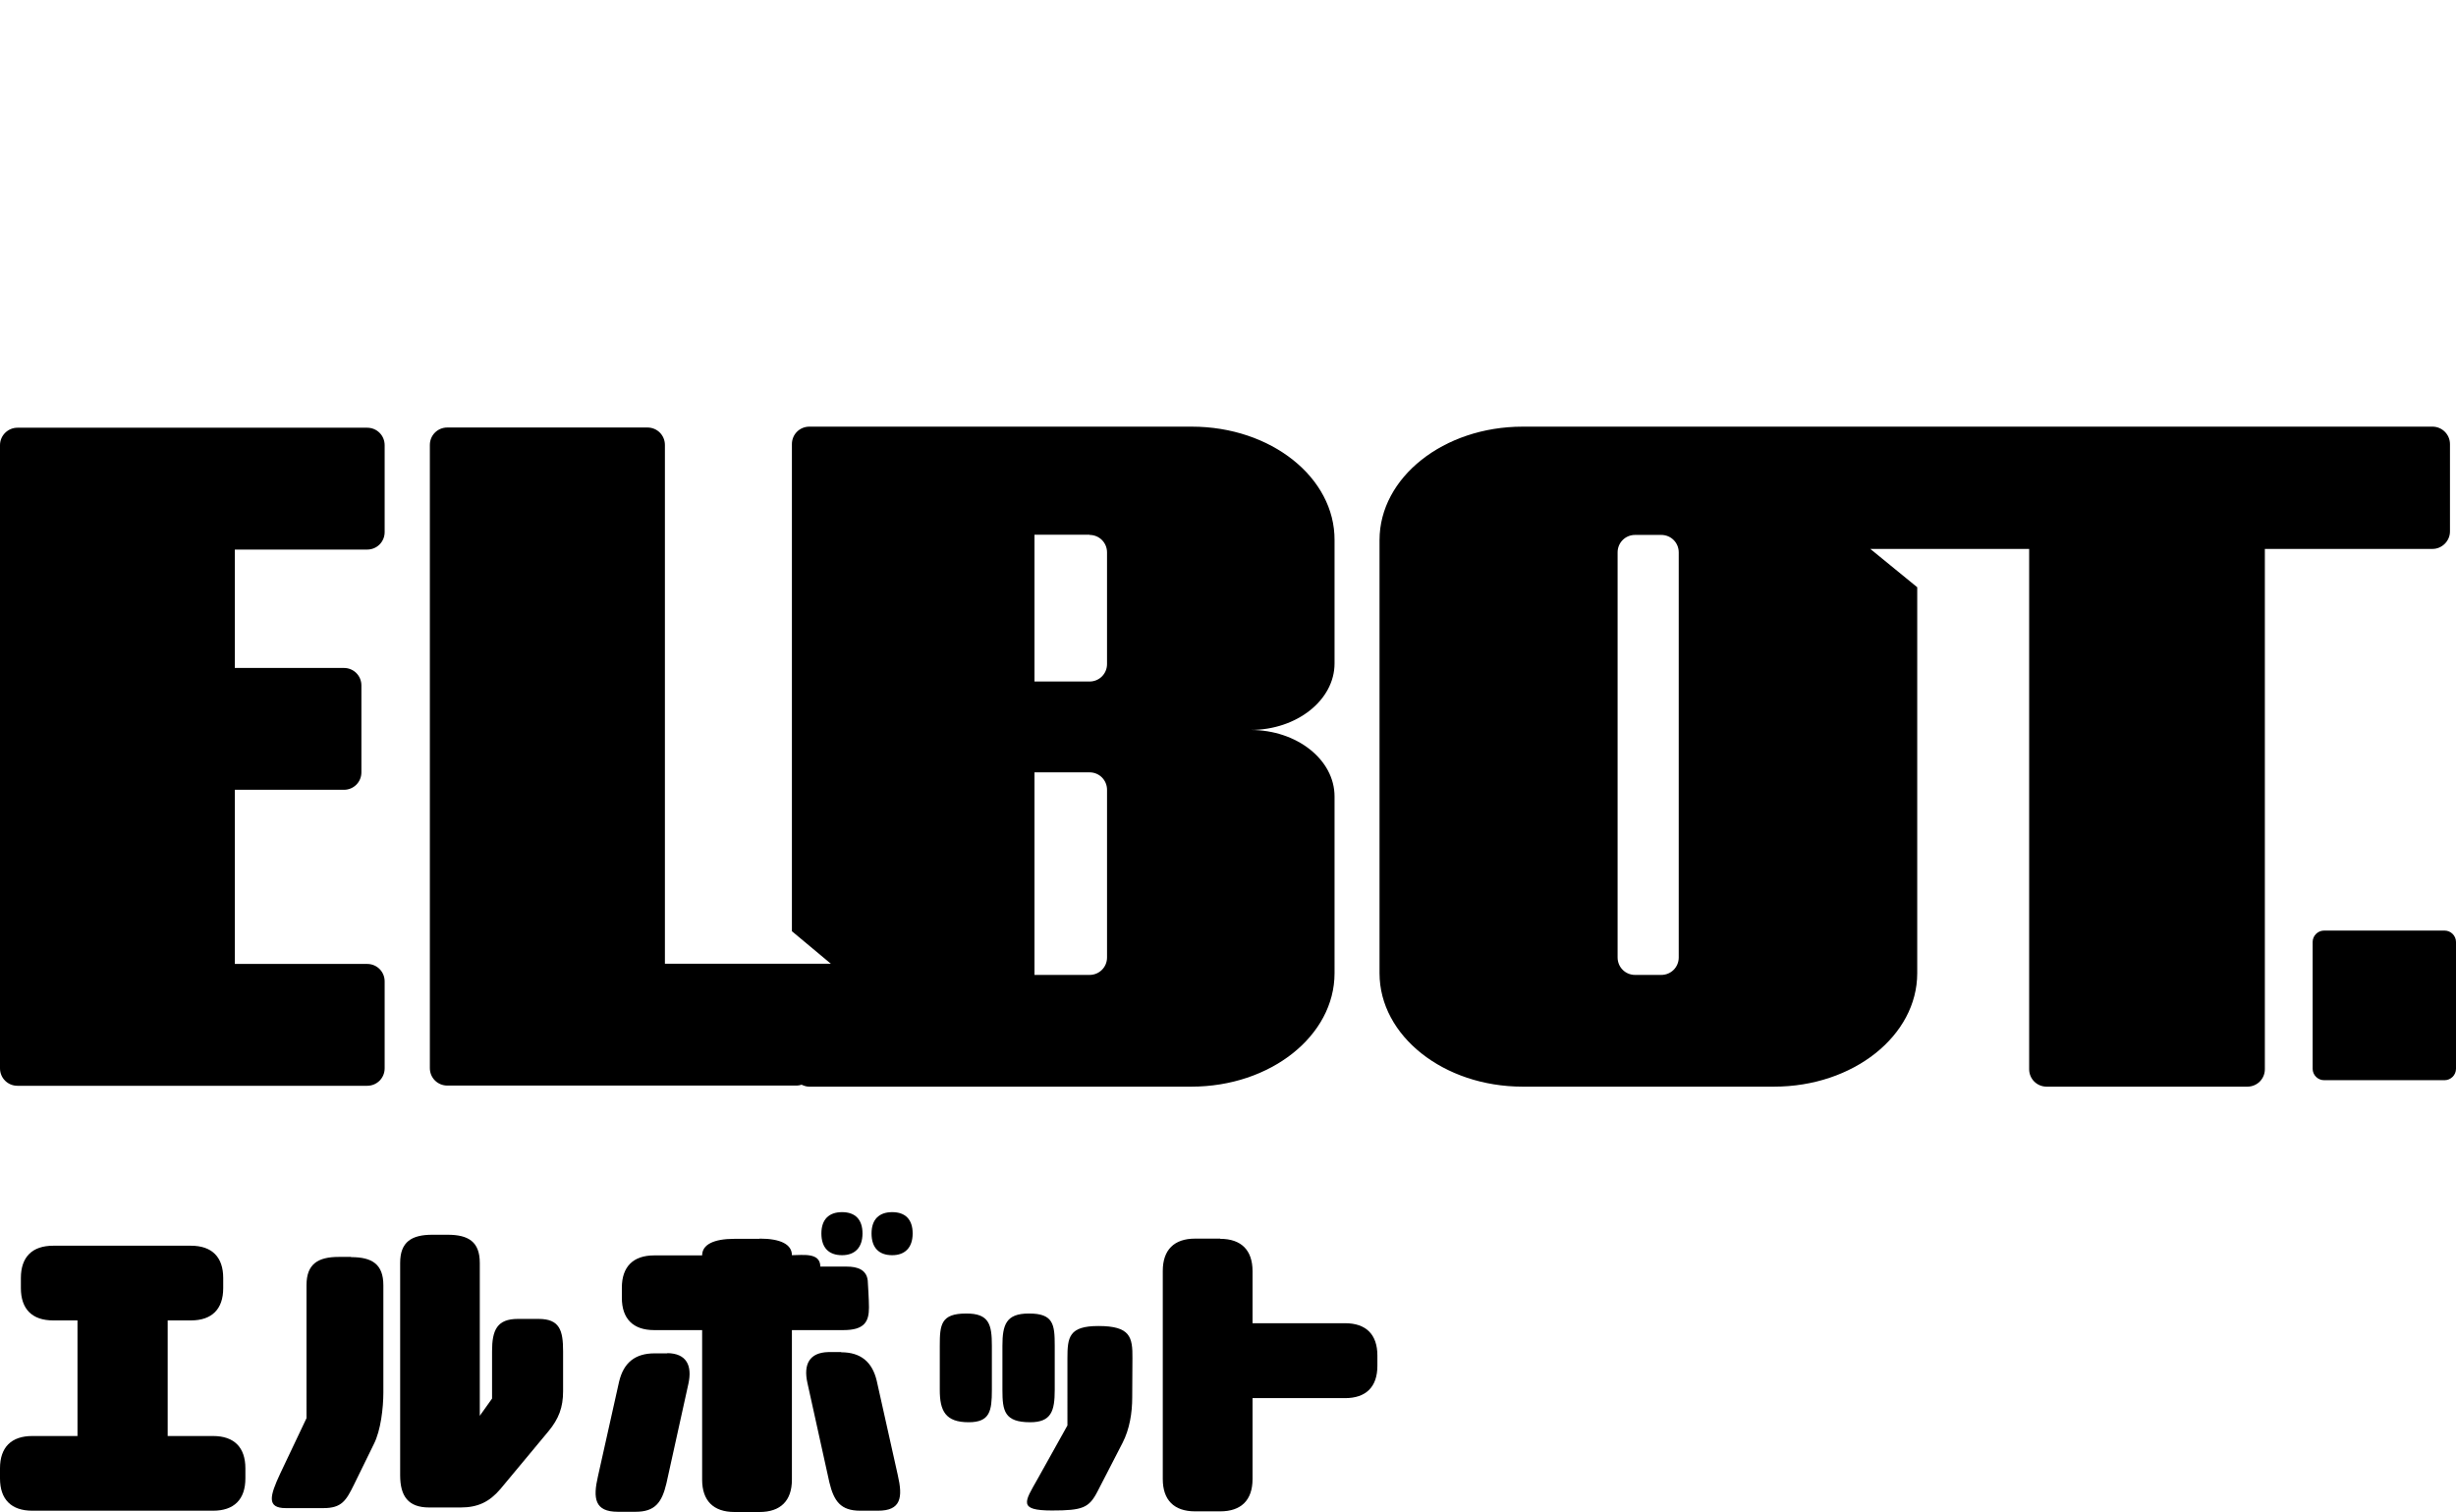 <svg version="1.1" id="Layer_1" xmlns="http://www.w3.org/2000/svg" xmlns:xlink="http://www.w3.org/1999/xlink" x="0px" y="0px"
	 viewBox="0 0 1141 702.4" style="enable-background:new 0 0 1141 702.4;" xml:space="preserve">
<path class="clr-white" d="M170.6,198.7H8.1c-4.4,0-8.1,3.6-8.1,8.1v289.5c0,4.5,3.6,8.1,8.1,8.1h162.5c4.5,0,8.1-3.6,8.1-8.1v-40.4
	c0-4.5-3.6-8.1-8.1-8.1h-61.5v-80.9h50.7c4.5,0,8.1-3.6,8.1-8.1v-40.4c0-4.5-3.6-8.1-8.1-8.1h-50.7v-55h61.5c4.5,0,8.1-3.6,8.1-8.1
	v-40.4C178.7,202.3,175.1,198.7,170.6,198.7z"/>
<path class="clr-white" d="M1135.7,432.3h-56c-2.9,0-5.3,2.4-5.3,5.3v58.9c0,2.9,2.4,5.3,5.3,5.3h56c2.9,0,5.3-2.4,5.3-5.3v-58.9
	C1141,434.7,1138.6,432.3,1135.7,432.3z"/>
<path class="clr-white" d="M514.3,444.8c0,4.5-3.6,8.1-8.1,8.1h-25.6v-94.1h25.6c4.5,0,8.1,3.6,8.1,8.1V444.8z M506.2,248.5
	c4.5,0,8.1,3.6,8.1,8.1v51.9c0,4.5-3.6,8.1-8.1,8.1h-25.6l0-68.2H506.2z M553.7,198.2H376c-4.5,0-8.1,3.6-8.1,8.1v226.3l18.1,15.1
	h-15.6h-2.5h-59v-241c0-4.5-3.6-8.1-8.1-8.1h-93c-4.5,0-8.1,3.6-8.1,8.1l0,289.5c0,4.5,3.6,8.1,8.1,8.1h162.5c0.7,0,1.4-0.2,2.1-0.4
	c1.1,0.5,2.2,0.9,3.5,0.9h177.6c36.7,0,66.5-23.6,66.5-52.7V370c0-17.1-17.5-30.9-39-30.9c21.5,0,39-13.9,39-30.9v-57.2
	C620.2,221.8,590.4,198.2,553.7,198.2z"/>
<path class="clr-white" d="M779.9,444.8c0,4.5-3.6,8.1-8.1,8.1h-12.2c-4.5,0-8.1-3.6-8.1-8.1V256.6c0-4.5,3.6-8.1,8.1-8.1h12.2
	c4.5,0,8.1,3.6,8.1,8.1V444.8z M1138.2,246.9v-40.6c0-4.5-3.7-8.1-8.1-8.1l-232.8,0h-73.1h-66.7h-50.1c-36.7,0-66.5,23.6-66.5,52.7
	v201.2c0,29.1,29.8,52.7,66.5,52.7h116.8c36.7,0,66.5-23.6,66.5-52.7V309.3V286v-13.2L868.9,255h28.4h45.4v241.7
	c0,4.5,3.6,8.1,8.1,8.1h93.3c4.5,0,8.1-3.6,8.1-8.1V255h77.9C1134.5,255,1138.2,251.3,1138.2,246.9z"/>
<path class="clr-aqua" d="M88.7,578.7c9.8,0,15,5.3,15,15v4.7c0,9.8-5.3,15-15,15H77.9v53.7h21.1c9.8,0,15,5.3,15,15v4.7
	c0,9.8-5.3,15-15,15H15c-9.8,0-15-5.3-15-15v-4.7c0-9.8,5.3-15,15-15h21v-53.7H24.7c-9.8,0-15-5.3-15-15v-4.7c0-9.8,5.3-15,15-15
	H88.7z"/>
<path class="clr-aqua" d="M163.1,584c9.8,0,15,3.3,15,13.1v49.8c0,7.1-1.2,17.6-4.4,23.9l-9.2,18.8c-3.7,7.5-5.7,11-14.3,11h-17.4
	c-9,0-7.5-5.6-2.6-16.1l12.2-25.7V597c0-9.8,5.3-13.1,15-13.1H163.1z M207.9,573.6c9.8,0,15,3.3,15,13.1v71l5.7-8v-22
	c0-9.8,2.3-15,12-15h9.6c9.8,0,11.4,5.3,11.4,15v18.6c0,7.5-2,12.8-6.8,18.6l-22.3,26.8c-5.1,6-10.5,8.6-18.5,8.6h-14.6
	c-9.8,0-13.5-5.3-13.5-15v-98.6c0-9.8,5.3-13.1,15-13.1H207.9z"/>
<path class="clr-aqua" d="M310,628.6c8.9,0.1,11.7,5.7,9.8,14.3l-10.2,46.2c-2.1,8.9-5.3,13.2-14.3,13.2H287c-10.7,0-11.6-6.2-9.2-16.5
	l9.8-43.9c2.1-8.9,7.5-13.2,16.5-13.2H310z M352.9,575.4c9.8,0,15,2.7,15,7.7c5,0,13.2-1.4,13.2,5.3h12.3c4.8,0,9.8,1.3,9.8,7.7
	c0,0,0.5,7.7,0.5,11.3c0,6.6-2.1,10.5-11.9,10.5h-23.9v69.5c0,9.8-5.3,15-15,15h-11.7c-9.8,0-15-5.3-15-15v-69.5h-22.3
	c-9.8,0-15-5.3-15-15v-4.7c0-9.8,5.3-15,15-15h22.3c0-5,5.3-7.7,15-7.7H352.9z M390.8,628.2c9,0,14.4,4.4,16.5,13.2l9.8,43.9
	c2.4,10.4,1.5,16.5-9.2,16.5h-8.3c-9,0-12.2-4.4-14.3-13.2l-10.2-46.2c-1.9-8.6,0.9-14.1,9.8-14.3H390.8z M400.7,573
	c0,6.5-3.5,10.1-9.5,10.1c-6.2,0-9.6-3.5-9.6-10.1c0-6.5,3.5-9.9,9.6-9.9C397.3,563.1,400.7,566.5,400.7,573z M424,573
	c0,6.5-3.5,10.1-9.5,10.1c-6.2,0-9.6-3.5-9.6-10.1c0-6.5,3.5-9.9,9.6-9.9C420.6,563.1,424,566.5,424,573z"/>
<path class="clr-aqua" d="M460.8,625.2v20.5c0,9.8-0.9,15-10.8,15c-10.8,0-13.4-5.3-13.4-15v-20.5c0-9.8,0.5-15,12.2-15
	C459.6,610.1,460.8,615.4,460.8,625.2z M490,625.2v20.5c0,9.8-1.6,15-11.4,15c-12,0-12.9-5.3-12.9-15v-20.5c0-9.8,1.7-15,12.2-15
	C489.5,610.1,490,615.4,490,625.2z M526.1,631l-0.1,18.2c0,7.1-1.2,14.7-4.5,21.1L509.8,693c-3.9,7.5-6.9,8.7-21.1,8.7
	c-15.9,0-12.6-4.1-6.8-14.4l14-25.1V631c0-9.8,0.7-15,14.4-15C525.2,616,526.2,621.2,526.1,631z"/>
<path class="clr-aqua" d="M566.9,575.5c9.8,0,15,5.3,15,15v24.2h43c9.8,0,15,5.3,15,15v4.8c0,9.8-5.3,15-15,15h-43v37.6
	c0,9.8-5.3,15-15,15h-11.7c-9.8,0-15-5.3-15-15v-96.7c0-9.8,5.3-15,15-15H566.9z"/>
</svg>
